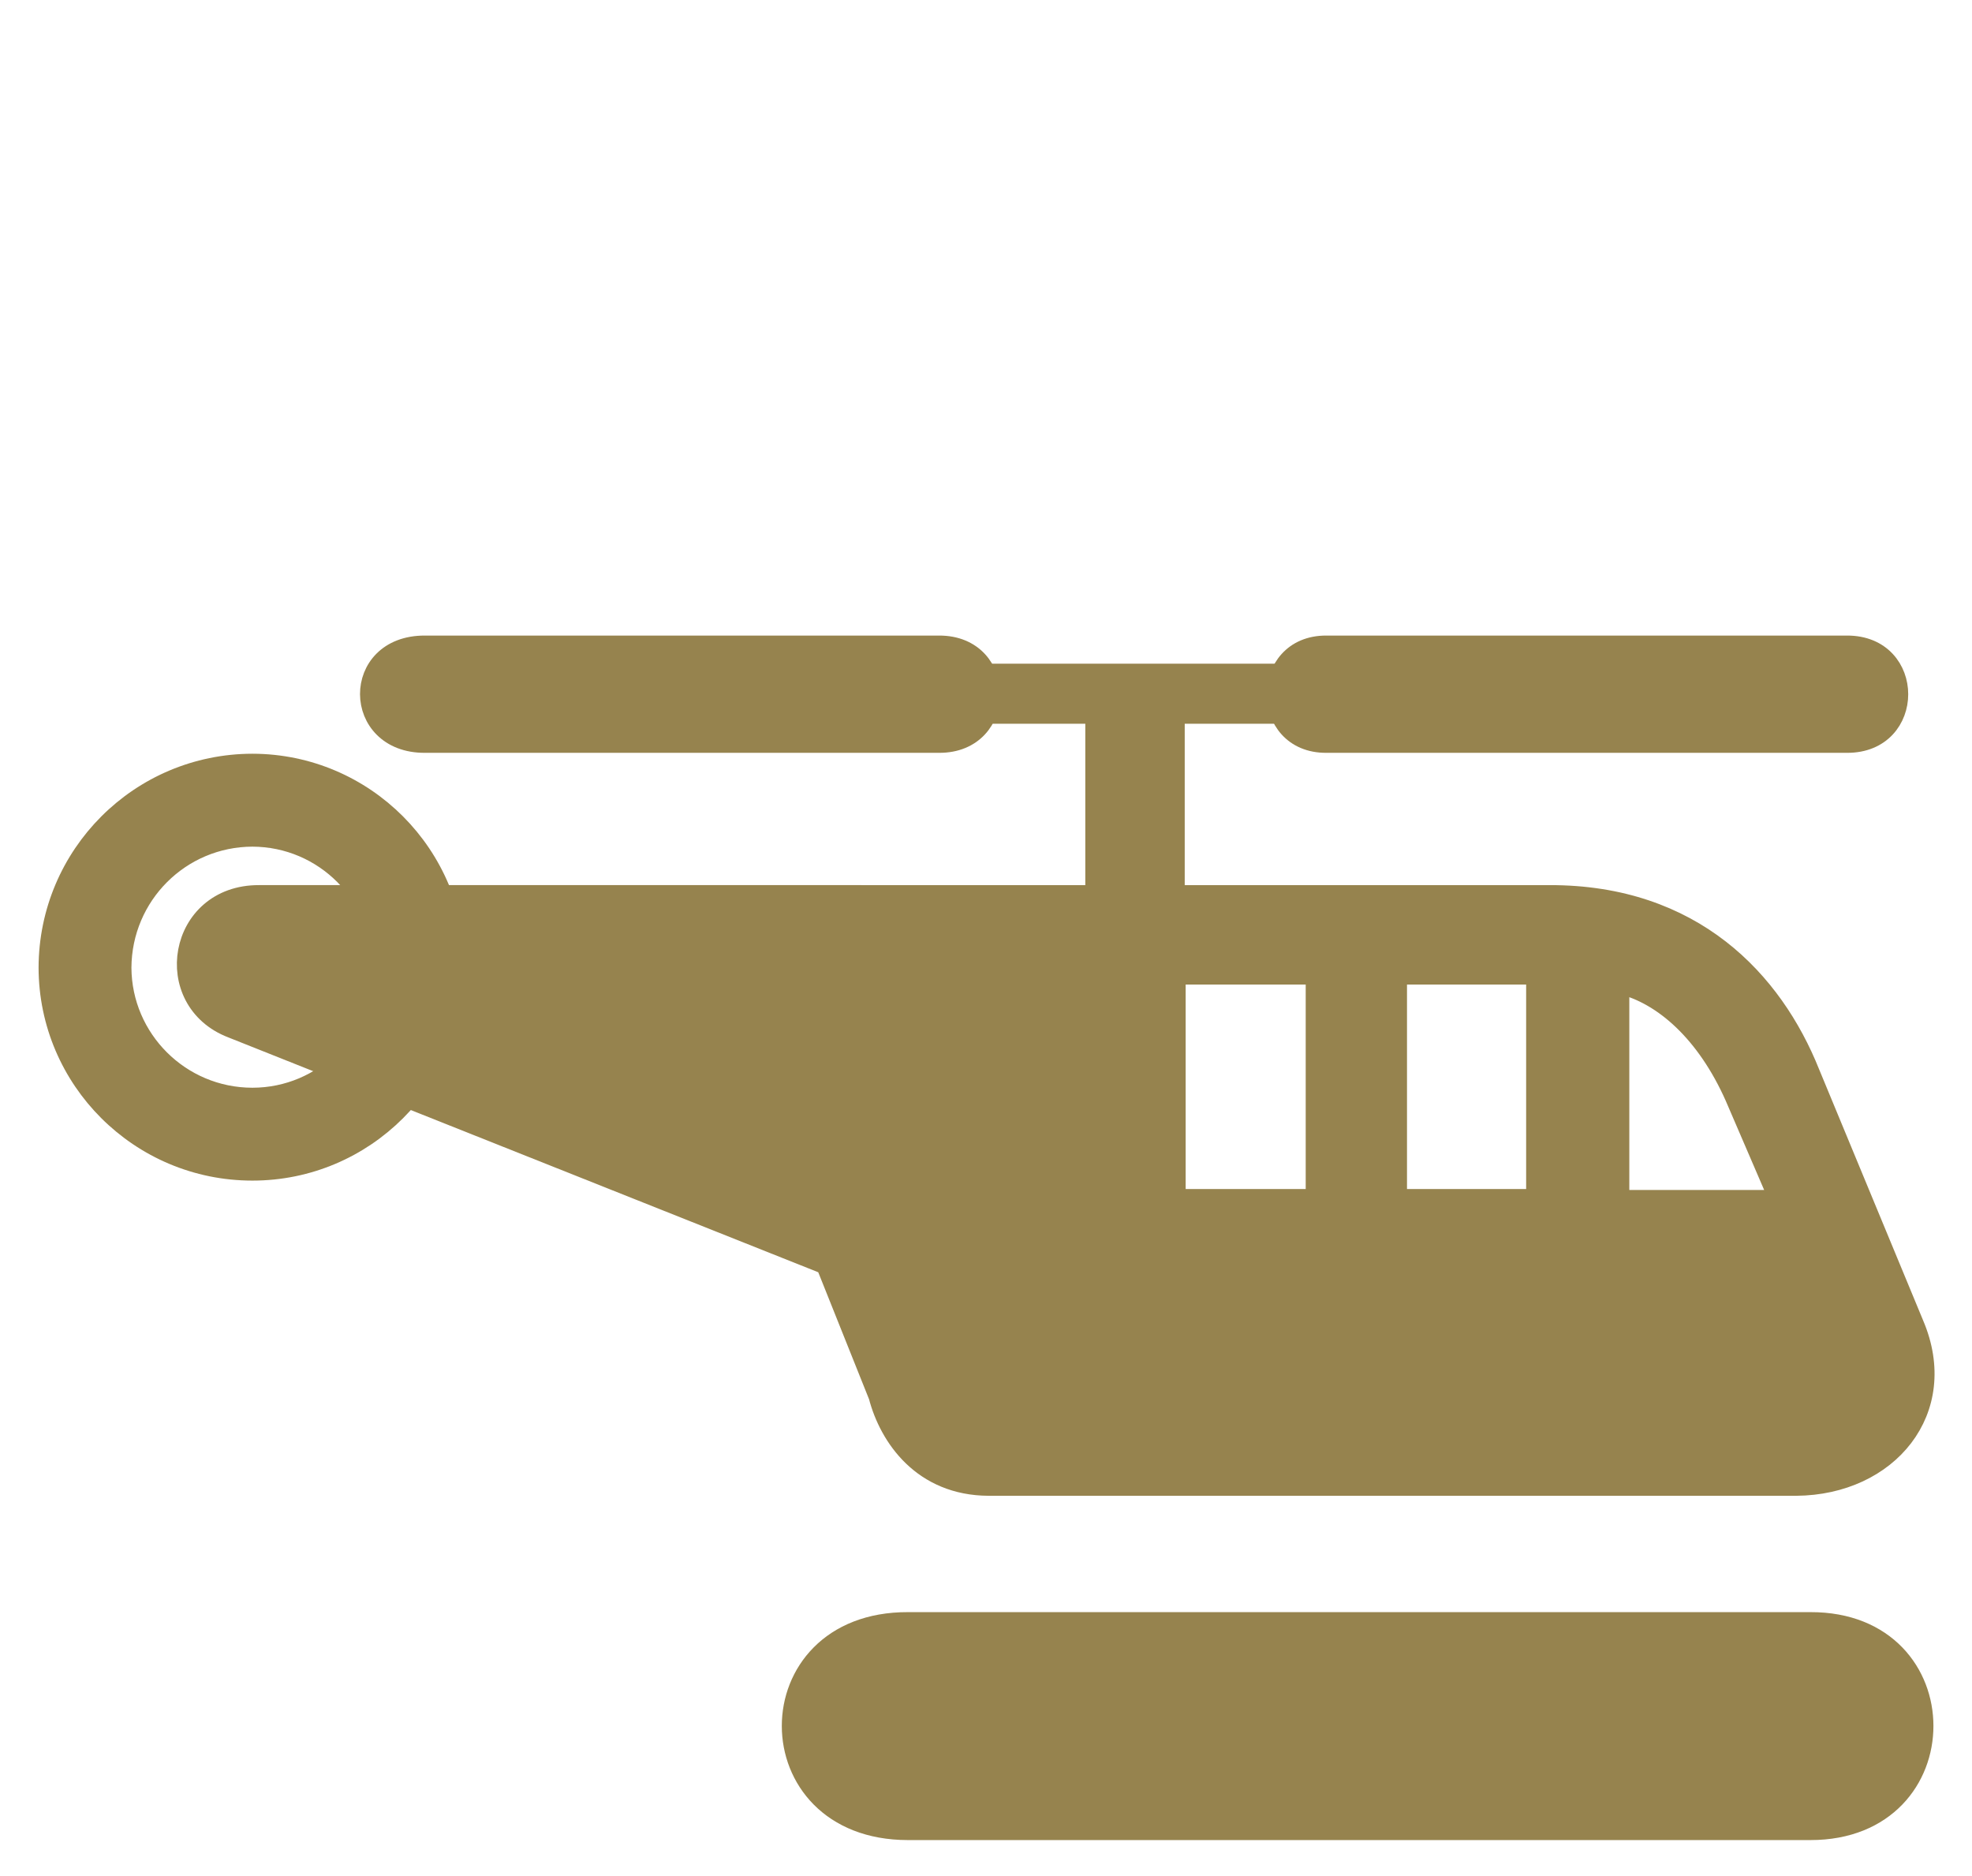 <?xml version="1.0" encoding="utf-8"?>
<!-- Generator: Adobe Illustrator 15.1.0, SVG Export Plug-In . SVG Version: 6.00 Build 0)  -->
<!DOCTYPE svg PUBLIC "-//W3C//DTD SVG 1.1//EN" "http://www.w3.org/Graphics/SVG/1.1/DTD/svg11.dtd">
<svg version="1.1" id="Layer_1" xmlns="http://www.w3.org/2000/svg" xmlns:xlink="http://www.w3.org/1999/xlink" x="0px" y="0px"
	 width="105.05px" height="99.94px" viewBox="-2.555 -34.353 105.05 99.94" enable-background="new -2.555 -34.353 105.05 99.94"
	 xml:space="preserve">
<path fill="#96834E" stroke="#96834E" d="M10.892,17.19"/>
<path fill="#96834E" stroke="#96834E" d="M10.892,6.294C4.878,6.303,0.015,11.169,0,17.19c0.015,5.98,4.878,10.842,10.892,10.841
	c5.989,0.001,10.854-4.861,10.841-10.841C21.745,11.169,16.88,6.303,10.892,6.294z M10.892,24.084
	c-3.832-0.001-6.926-3.098-6.946-6.894c0.021-3.842,3.114-6.936,6.946-6.947c3.808,0.011,6.902,3.105,6.896,6.947
	C17.793,20.986,14.699,24.083,10.892,24.084z"/>
<path fill="#96834E" stroke="#96834E" d="M10.892,17.19"/>
<path fill="#96834E" stroke="#96834E" d="M45.816,52.016c-8.298-0.029-8.298,11.146,0,11.141h48.068
	c8.075,0.008,8.075-11.17,0-11.141H45.816L45.816,52.016z"/>
<polygon fill="#96834E" stroke="#96834E" points="60.056,13.541 60.056,3.398 55.76,3.398 55.76,13.541 "/>
<path fill="#96834E" stroke="#96834E" d="M57.907,8.495"/>
<polygon fill="#96834E" stroke="#96834E" points="66.603,3.697 66.603,1.498 49.264,1.498 49.264,3.697 "/>
<path fill="#96834E" stroke="#96834E" d="M57.958,2.599"/>
<path fill="#96834E" stroke="#96834E" d="M68.101,0H95.83c3.689-0.018,3.689,5.269,0,5.246H68.101
	C64.527,5.269,64.527-0.018,68.101,0L68.101,0z"/>
<path fill="#96834E" stroke="#96834E" d="M20.084,0h27.38c3.689-0.018,3.689,5.269,0,5.246h-27.38
	C16.163,5.269,16.11-0.018,20.084,0L20.084,0z"/>
<path fill="#96834E" stroke="#96834E" d="M63.806,23.534"/>
<path fill="#96834E" stroke="#96834E" d="M75.598,23.534"/>
<path fill="#96834E" stroke="#96834E" d="M99.431,36.174l-5.547-13.391c-1.967-4.91-6.234-9.505-13.89-9.491H11.24
	c-4.366-0.015-5.306,5.673-1.449,7.146l31.627,12.589l2.798,6.994c0.574,2.19,2.353,4.784,5.896,4.798h43.02
	C98.045,44.782,101.391,40.774,99.431,36.174z M67.501,29.479h-7.395V17.587h7.395V29.479z M79.244,29.479h-7.347V17.587h7.347
	V29.479z M83.74,29.531V18.089c2.297,0.547,4.588,2.594,6.097,5.996l2.346,5.446H83.74z"/>
</svg>
